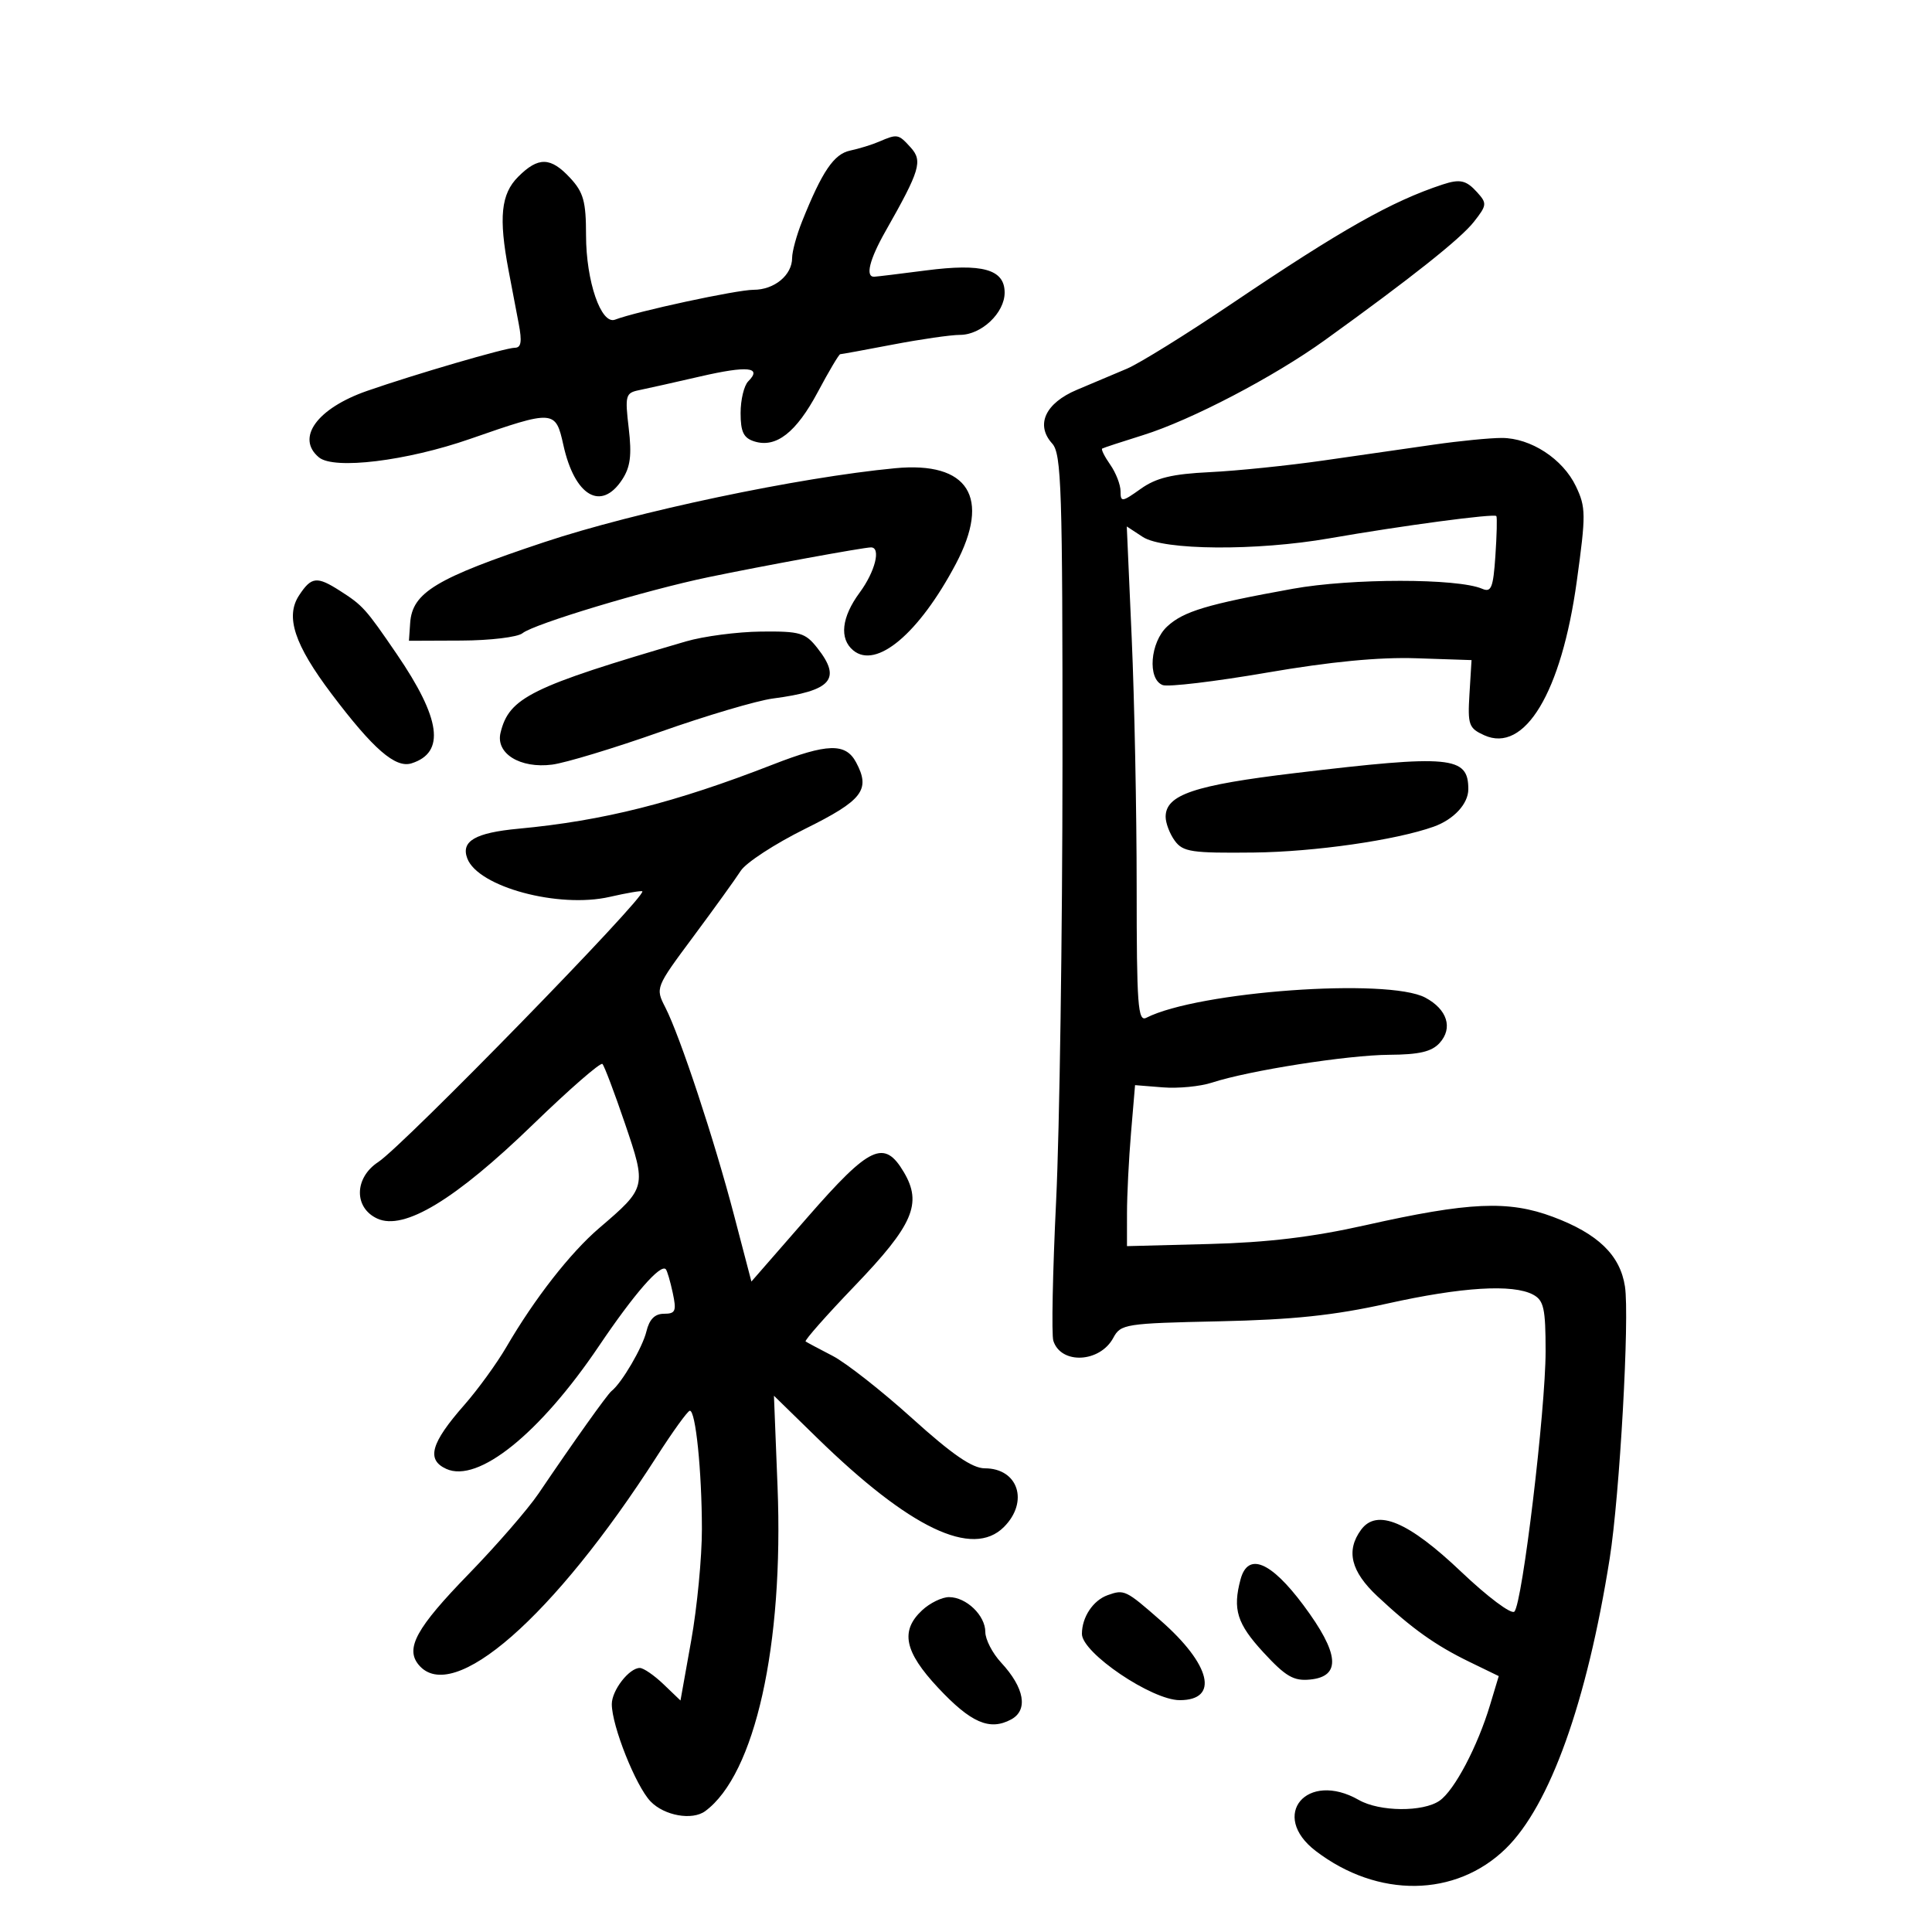 <svg xmlns="http://www.w3.org/2000/svg" width="300" height="300" viewBox="0 0 300 300" version="1.1">
	<path d="M 136.500 21.996 C 135.400 22.470, 133.375 23.095, 132 23.385 C 129.488 23.916, 127.657 26.616, 124.551 34.372 C 123.698 36.502, 123 39.057, 123 40.051 C 123 42.724, 120.245 45, 117.008 45 C 114.404 45, 98.847 48.354, 95.508 49.635 C 93.338 50.468, 91 43.669, 91 36.524 C 91 31.295, 90.605 29.866, 88.548 27.646 C 85.500 24.357, 83.597 24.312, 80.455 27.455 C 77.786 30.123, 77.414 33.779, 78.972 42 C 79.442 44.475, 80.149 48.188, 80.544 50.250 C 81.081 53.057, 80.929 54, 79.937 54 C 78.513 54, 64.368 58.131, 57 60.699 C 49.233 63.406, 45.898 68.011, 49.525 71.021 C 51.865 72.963, 63.146 71.584, 73 68.152 C 86.021 63.617, 86.272 63.634, 87.482 69.111 C 89.233 77.040, 93.346 79.454, 96.611 74.471 C 97.888 72.522, 98.121 70.690, 97.628 66.491 C 97.029 61.396, 97.134 61.011, 99.244 60.582 C 100.485 60.330, 104.784 59.367, 108.797 58.442 C 116.105 56.759, 118.400 57, 116.183 59.217 C 115.533 59.867, 115 62.080, 115 64.133 C 115 67.057, 115.459 68.011, 117.119 68.538 C 120.497 69.610, 123.627 67.178, 126.990 60.868 C 128.710 57.641, 130.276 55, 130.471 55 C 130.665 55, 134.351 54.325, 138.662 53.500 C 142.973 52.675, 147.653 52, 149.061 52 C 152.395 52, 156 48.589, 156 45.436 C 156 41.817, 152.565 40.852, 143.755 41.996 C 139.765 42.514, 136.162 42.952, 135.750 42.969 C 134.331 43.028, 135.005 40.305, 137.500 35.907 C 142.877 26.429, 143.306 24.996, 141.403 22.893 C 139.506 20.796, 139.353 20.768, 136.500 21.996 M 224 28.652 C 216.091 31.258, 208.342 35.636, 191.298 47.131 C 184.259 51.879, 176.925 56.430, 175 57.246 C 173.075 58.061, 169.578 59.537, 167.229 60.526 C 162.312 62.595, 160.756 65.968, 163.381 68.869 C 164.826 70.465, 164.998 75.810, 164.982 118.579 C 164.972 144.935, 164.527 175.499, 163.993 186.497 C 163.459 197.496, 163.265 207.260, 163.562 208.196 C 164.741 211.909, 170.800 211.608, 172.877 207.733 C 174.022 205.597, 174.731 205.486, 189.287 205.173 C 200.788 204.926, 207.156 204.255, 215.384 202.423 C 226.994 199.839, 234.923 199.353, 238.066 201.035 C 239.722 201.922, 240 203.182, 240 209.813 C 240 218.913, 236.391 249.009, 235.151 250.249 C 234.678 250.722, 230.994 247.964, 226.898 244.070 C 218.672 236.248, 213.788 234.201, 211.340 237.550 C 208.968 240.793, 209.762 244.013, 213.883 247.868 C 219.276 252.912, 222.885 255.484, 228.178 258.056 L 232.725 260.265 231.376 264.745 C 229.435 271.195, 225.857 277.987, 223.548 279.604 C 220.989 281.396, 214.220 281.340, 211 279.500 C 202.938 274.892, 197.047 281.883, 204.319 287.429 C 213.964 294.786, 226.035 294.631, 233.812 287.051 C 240.661 280.376, 246.412 264.324, 249.953 242 C 251.505 232.217, 253.056 204.551, 252.321 199.760 C 251.575 194.897, 248.136 191.569, 241.159 188.958 C 234.218 186.361, 228.149 186.631, 212 190.256 C 203.821 192.093, 196.818 192.934, 187.749 193.169 L 174.997 193.500 174.999 188.401 C 174.999 185.596, 175.281 179.971, 175.625 175.901 L 176.251 168.500 180.569 168.846 C 182.944 169.037, 186.375 168.705, 188.193 168.109 C 193.918 166.234, 209.246 163.827, 215.708 163.788 C 220.387 163.759, 222.318 163.306, 223.548 161.947 C 225.647 159.628, 224.727 156.725, 221.318 154.910 C 215.512 151.819, 186.023 153.949, 178 158.039 C 176.690 158.707, 176.500 156.127, 176.500 137.652 C 176.500 126.018, 176.155 108.681, 175.733 99.124 L 174.966 81.748 177.448 83.374 C 180.635 85.462, 195.063 85.572, 206.422 83.593 C 217.824 81.607, 232.065 79.710, 232.354 80.138 C 232.489 80.337, 232.421 83.119, 232.203 86.320 C 231.866 91.277, 231.562 92.034, 230.153 91.425 C 226.350 89.781, 209.832 89.783, 200.730 91.428 C 187.448 93.828, 183.786 94.926, 181.250 97.269 C 178.591 99.727, 178.142 105.457, 180.537 106.376 C 181.383 106.701, 188.662 105.832, 196.713 104.447 C 206.604 102.744, 214.132 102.020, 219.925 102.214 L 228.500 102.500 228.180 107.739 C 227.885 112.554, 228.070 113.075, 230.458 114.163 C 236.745 117.027, 242.456 107.539, 244.840 90.271 C 246.275 79.874, 246.265 78.779, 244.708 75.514 C 242.678 71.257, 237.697 68.009, 233.193 68.004 C 231.374 68.002, 226.649 68.466, 222.693 69.035 C 218.737 69.604, 211 70.716, 205.500 71.507 C 200 72.298, 192.070 73.111, 187.877 73.314 C 182 73.599, 179.537 74.194, 177.127 75.910 C 174.225 77.976, 174 78.004, 174 76.291 C 174 75.276, 173.279 73.416, 172.398 72.158 C 171.517 70.900, 170.954 69.773, 171.148 69.653 C 171.342 69.533, 174.200 68.593, 177.500 67.564 C 184.946 65.242, 197.805 58.524, 205.727 52.816 C 219.148 43.146, 226.795 37.076, 228.855 34.457 C 230.896 31.862, 230.928 31.577, 229.360 29.846 C 227.668 27.975, 226.705 27.761, 224 28.652 M 139 72.705 C 123.974 74.133, 98.728 79.453, 84.500 84.190 C 67.698 89.783, 64.015 92.004, 63.690 96.739 L 63.500 99.500 71.635 99.467 C 76.110 99.450, 80.385 98.935, 81.135 98.324 C 82.899 96.887, 100.349 91.627, 110 89.623 C 118.488 87.860, 134.117 84.998, 135.250 84.999 C 136.832 85.001, 135.893 88.756, 133.500 92 C 130.672 95.833, 130.296 99.171, 132.487 100.989 C 136.067 103.960, 142.686 98.393, 148.404 87.601 C 153.906 77.218, 150.374 71.624, 139 72.705 M 46.433 92.462 C 44.277 95.753, 45.714 100.098, 51.493 107.757 C 57.962 116.332, 61.409 119.322, 63.907 118.529 C 69.186 116.854, 68.468 111.597, 61.583 101.527 C 56.780 94.500, 56.342 94.013, 52.785 91.737 C 49.197 89.441, 48.349 89.538, 46.433 92.462 M 106.500 99.602 C 82.432 106.642, 79.049 108.309, 77.723 113.783 C 76.943 117.004, 80.771 119.367, 85.737 118.729 C 87.807 118.463, 95.350 116.178, 102.500 113.652 C 109.650 111.125, 117.525 108.793, 120 108.468 C 129.126 107.273, 130.726 105.464, 126.927 100.635 C 125.045 98.242, 124.241 98.006, 118.177 98.070 C 114.505 98.108, 109.250 98.797, 106.500 99.602 M 120 118.721 C 104.788 124.649, 93.679 127.452, 80.517 128.681 C 73.777 129.310, 71.532 130.618, 72.567 133.313 C 74.260 137.726, 86.732 141.085, 94.676 139.267 C 97.328 138.660, 99.605 138.272, 99.738 138.405 C 100.456 139.123, 62.666 177.862, 58.734 180.439 C 54.997 182.887, 54.925 187.553, 58.599 189.227 C 62.739 191.114, 70.686 186.307, 82.756 174.614 C 88.397 169.150, 93.252 164.918, 93.545 165.212 C 93.838 165.505, 95.411 169.663, 97.040 174.452 C 100.406 184.349, 100.392 184.405, 93.049 190.690 C 88.557 194.535, 83.012 201.637, 78.635 209.152 C 77.144 211.710, 74.206 215.760, 72.105 218.152 C 66.895 224.081, 66.166 226.663, 69.297 228.089 C 74.235 230.339, 83.822 222.622, 93.011 209 C 98.475 200.900, 102.571 196.199, 103.389 197.089 C 103.597 197.315, 104.080 198.963, 104.463 200.750 C 105.071 203.590, 104.899 204, 103.099 204 C 101.679 204, 100.831 204.855, 100.373 206.750 C 99.769 209.249, 96.538 214.765, 94.956 216 C 94.311 216.503, 89.185 223.703, 83.625 231.916 C 81.980 234.344, 77.098 239.969, 72.774 244.416 C 64.648 252.773, 62.893 255.961, 65.011 258.513 C 70.281 264.863, 85.979 251.122, 102 226.136 C 104.475 222.276, 106.775 219.091, 107.111 219.059 C 108.017 218.972, 108.981 228.401, 108.991 237.442 C 108.996 241.811, 108.250 249.585, 107.333 254.719 L 105.665 264.054 103.028 261.527 C 101.577 260.137, 99.922 259, 99.350 259 C 97.692 259, 95 262.476, 95 264.617 C 95 267.988, 98.727 277.343, 101.019 279.724 C 103.155 281.943, 107.486 282.714, 109.500 281.235 C 117.237 275.550, 121.712 255.477, 120.736 230.829 L 120.178 216.730 126.839 223.233 C 141.281 237.330, 151.016 241.984, 155.883 237.117 C 159.802 233.198, 158.112 228, 152.918 228 C 150.979 228, 147.860 225.854, 141.642 220.240 C 136.915 215.972, 131.349 211.602, 129.273 210.530 C 127.198 209.457, 125.319 208.456, 125.098 208.304 C 124.877 208.153, 128.315 204.260, 132.738 199.652 C 141.791 190.223, 143.231 186.893, 140.358 182.028 C 137.307 176.864, 135.086 177.899, 125.402 188.999 L 116.678 198.999 113.995 188.749 C 110.915 176.979, 105.605 160.916, 103.317 156.443 C 101.757 153.394, 101.767 153.368, 107.655 145.443 C 110.901 141.075, 114.219 136.470, 115.028 135.211 C 115.838 133.953, 120.325 131.028, 125 128.711 C 133.970 124.267, 135.216 122.641, 132.930 118.369 C 131.310 115.341, 128.474 115.419, 120 118.721 M 201.180 120.034 C 185.439 121.912, 181 123.407, 181 126.832 C 181 127.814, 181.642 129.491, 182.426 130.559 C 183.697 132.287, 185.039 132.487, 194.676 132.381 C 204.121 132.277, 216.739 130.464, 222.622 128.366 C 225.747 127.251, 228 124.813, 228 122.545 C 228 117.412, 225.287 117.158, 201.180 120.034 M 192.630 245.250 C 191.384 249.902, 192.082 252.133, 196.174 256.573 C 199.635 260.328, 200.873 261.050, 203.424 260.800 C 208.305 260.324, 207.986 256.754, 202.394 249.250 C 197.319 242.440, 193.773 240.988, 192.630 245.250 M 172 247.694 C 169.730 248.505, 168 251.109, 168 253.713 C 168 256.656, 178.842 264, 183.186 264 C 189.358 264, 188.033 258.482, 180.217 251.631 C 174.803 246.885, 174.572 246.775, 172 247.694 M 143.189 250.039 C 139.761 253.233, 140.425 256.471, 145.656 262.063 C 150.758 267.518, 153.666 268.784, 156.995 267.003 C 159.696 265.557, 159.093 262.092, 155.459 258.172 C 154.106 256.714, 153 254.573, 153 253.415 C 153 250.839, 150.044 248, 147.360 248 C 146.269 248, 144.392 248.918, 143.189 250.039" stroke="none" fill="black" fill-rule="evenodd"/>
</svg>
